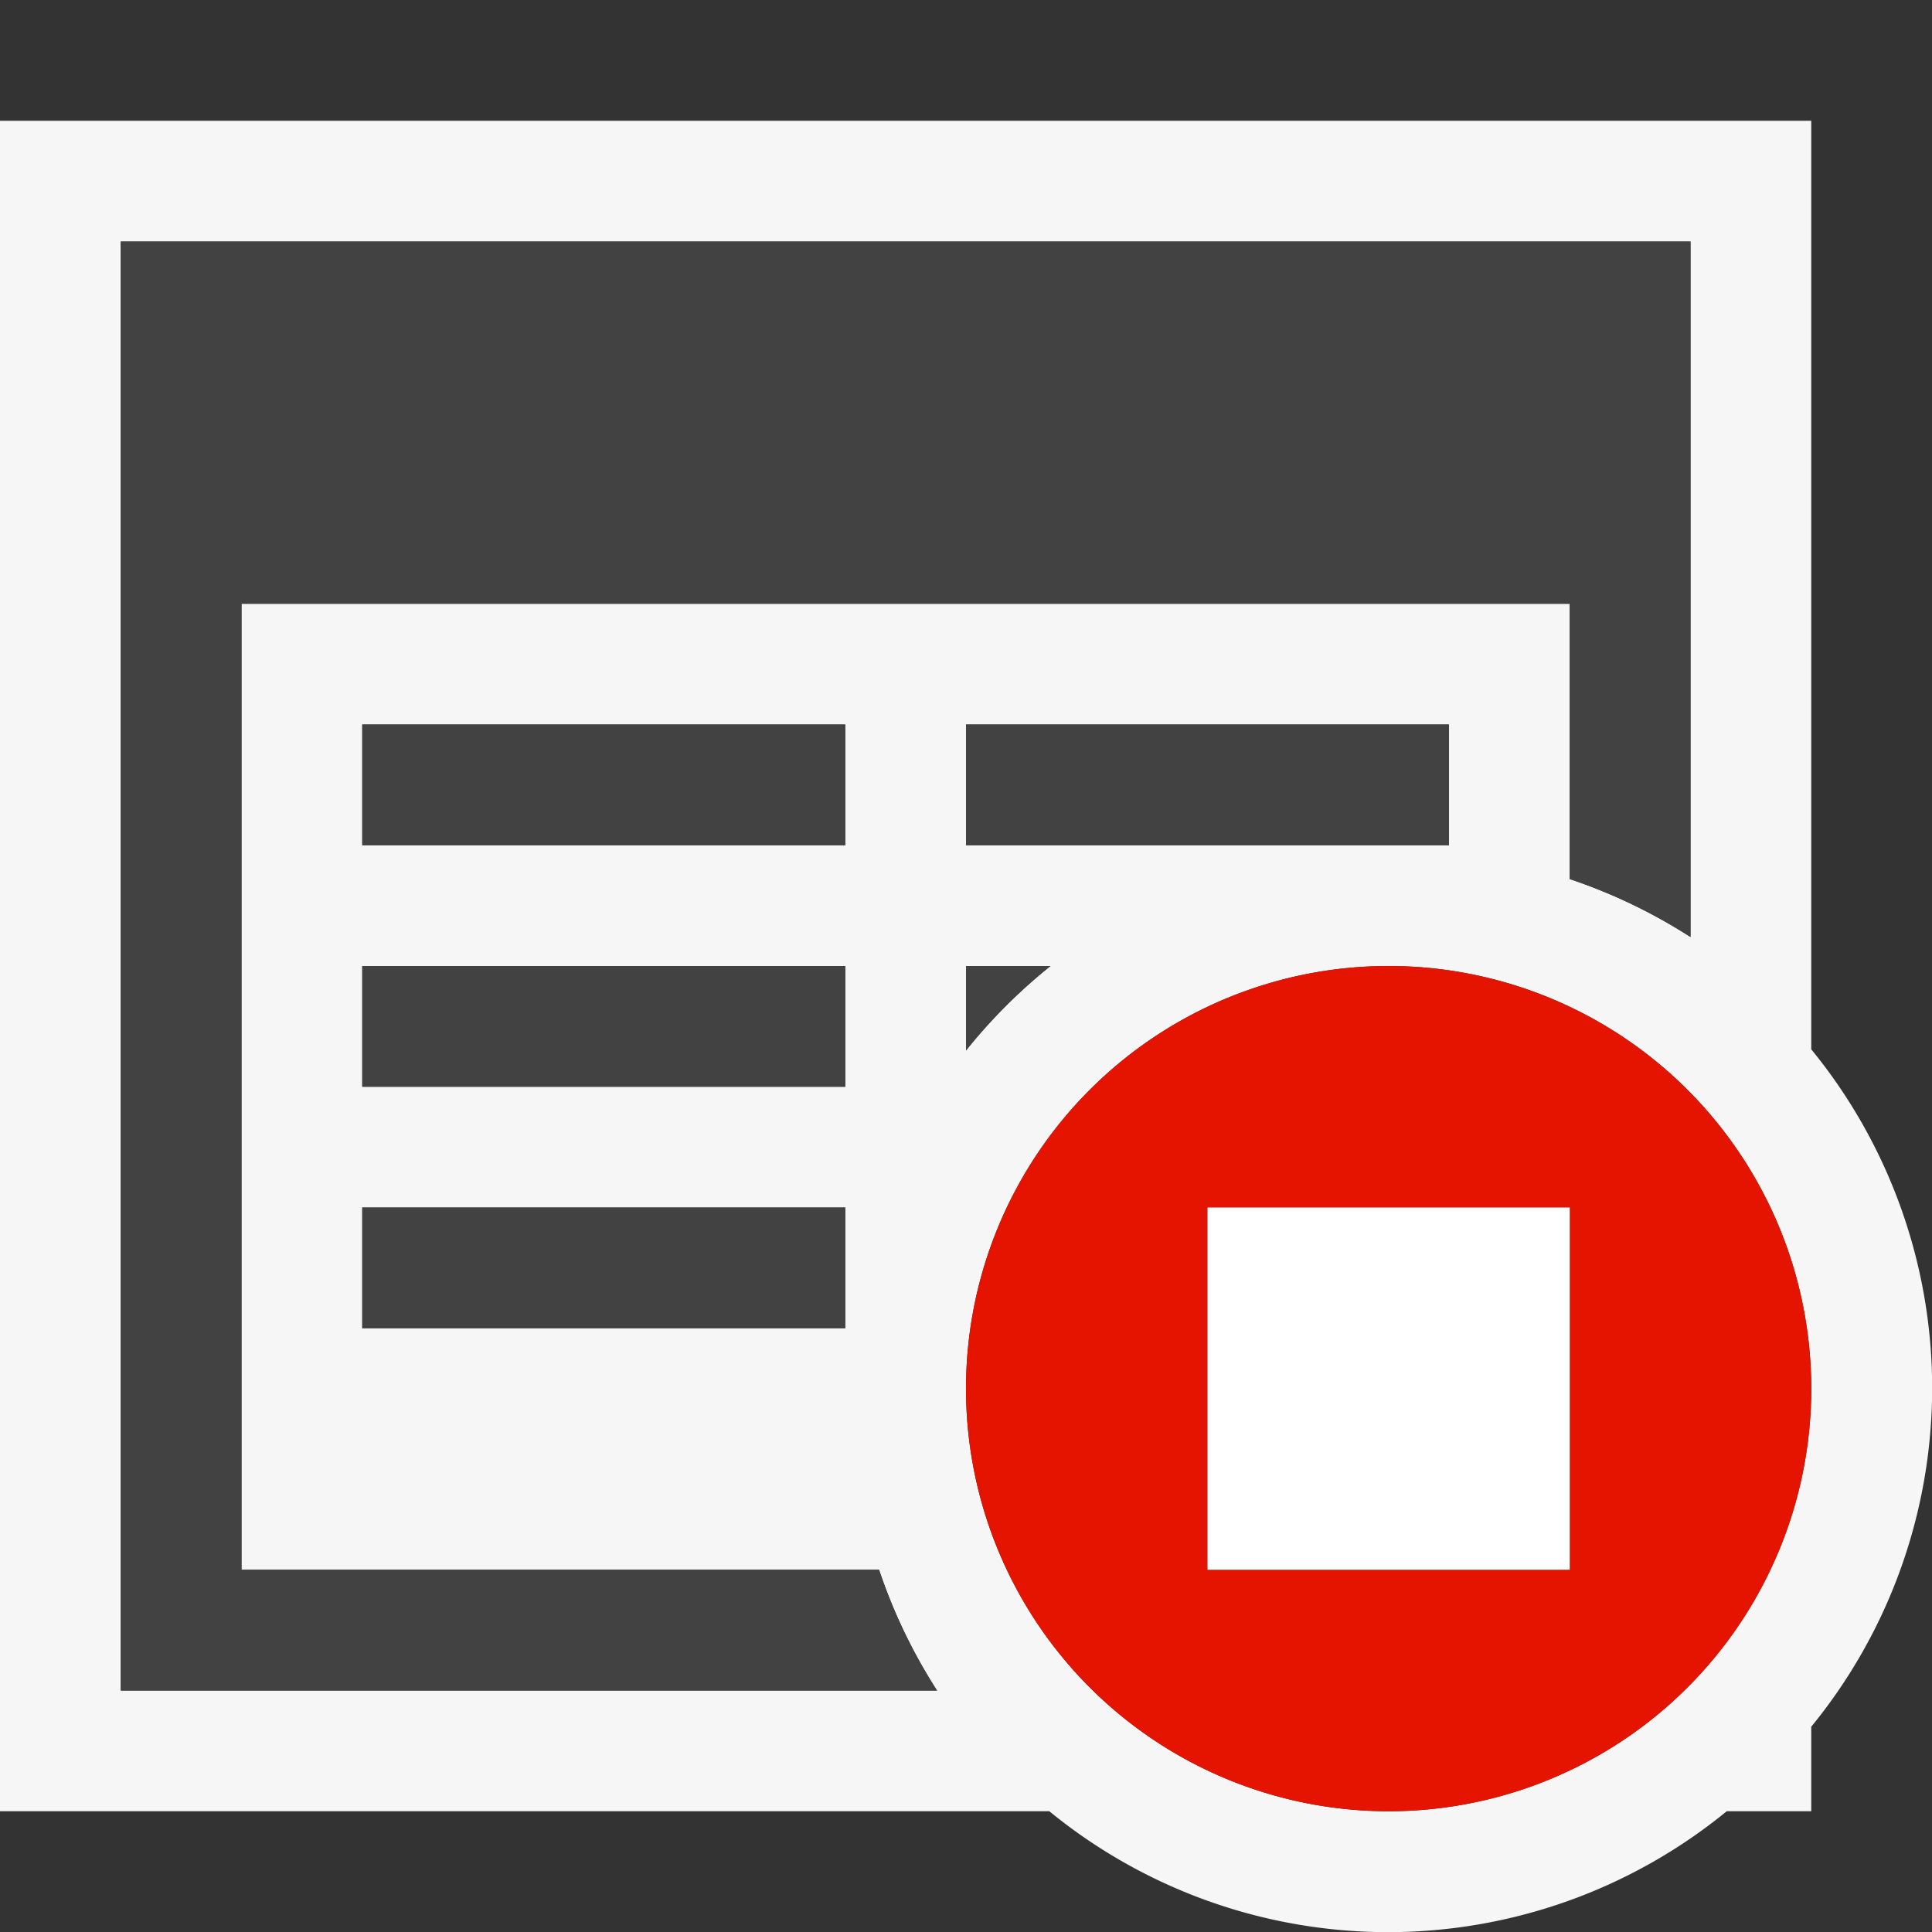 <svg id="Icon" xmlns="http://www.w3.org/2000/svg" width="16" height="16" viewBox="0 0 16 16">
    <rect x="0" y="0" width="16" height="16" fill="#333333" stroke="none"/>
    <defs>
        <style>
            .cls-1 {
                fill: #f6f6f6;
            }
            .cls-2 {
                fill: #424242;
            }
            .cls-3 {
                fill: #e51400;
            }
            .cls-4 {
                fill: #fff;
            }
            .cls-5 {
                fill: none;
            }
        </style>
    </defs>
    <title>full_text_stoplist_16x</title>
    <path
        id="Outline"
        class="cls-1"
        d="M15,8.69V1H0V15H8.69a4.43,4.43,0,0,0,5.61,0H15v-.7a4.43,4.43,0,0,0,0-5.61ZM1,14V2H14V7.76a4.48,4.48,0,0,0-1-.48V5H2v8H7.28a4.48,4.48,0,0,0,.48,1ZM7,8V9H3V8ZM3,7V6H7V7Zm4,3v1H3V10ZM8,7V6h4V7H8Zm.7,1a4.5,4.5,0,0,0-.7.7V8Zm2.8,7A3.5,3.5,0,1,1,15,11.5,3.5,3.5,0,0,1,11.5,15Z" />
    <rect class="cls-2" x="3" y="6" width="4" height="1" />
    <polygon class="cls-2" points="12 7 12 6 8 6 8 7 11.5 7 12 7" />
    <rect class="cls-2" x="3" y="8" width="4" height="1" />
    <path class="cls-2" d="M8,8.7A4.5,4.5,0,0,1,8.7,8H8Z" />
    <rect class="cls-2" x="3" y="10" width="4" height="1" />
    <path
        class="cls-2"
        d="M2,13V5H13V7.28a4.48,4.48,0,0,1,1,.48V2H1V14H7.76a4.48,4.48,0,0,1-.48-1Z" />
    <path class="cls-3" d="M11.5,8A3.5,3.5,0,1,0,15,11.5,3.5,3.5,0,0,0,11.5,8ZM13,13H10V10h3Z" />
    <polygon class="cls-4" points="10 10 10 13 13 13 13 10 12 10 10 10" />
    <rect id="Canvas" class="cls-5" width="16" height="16" />
</svg>
